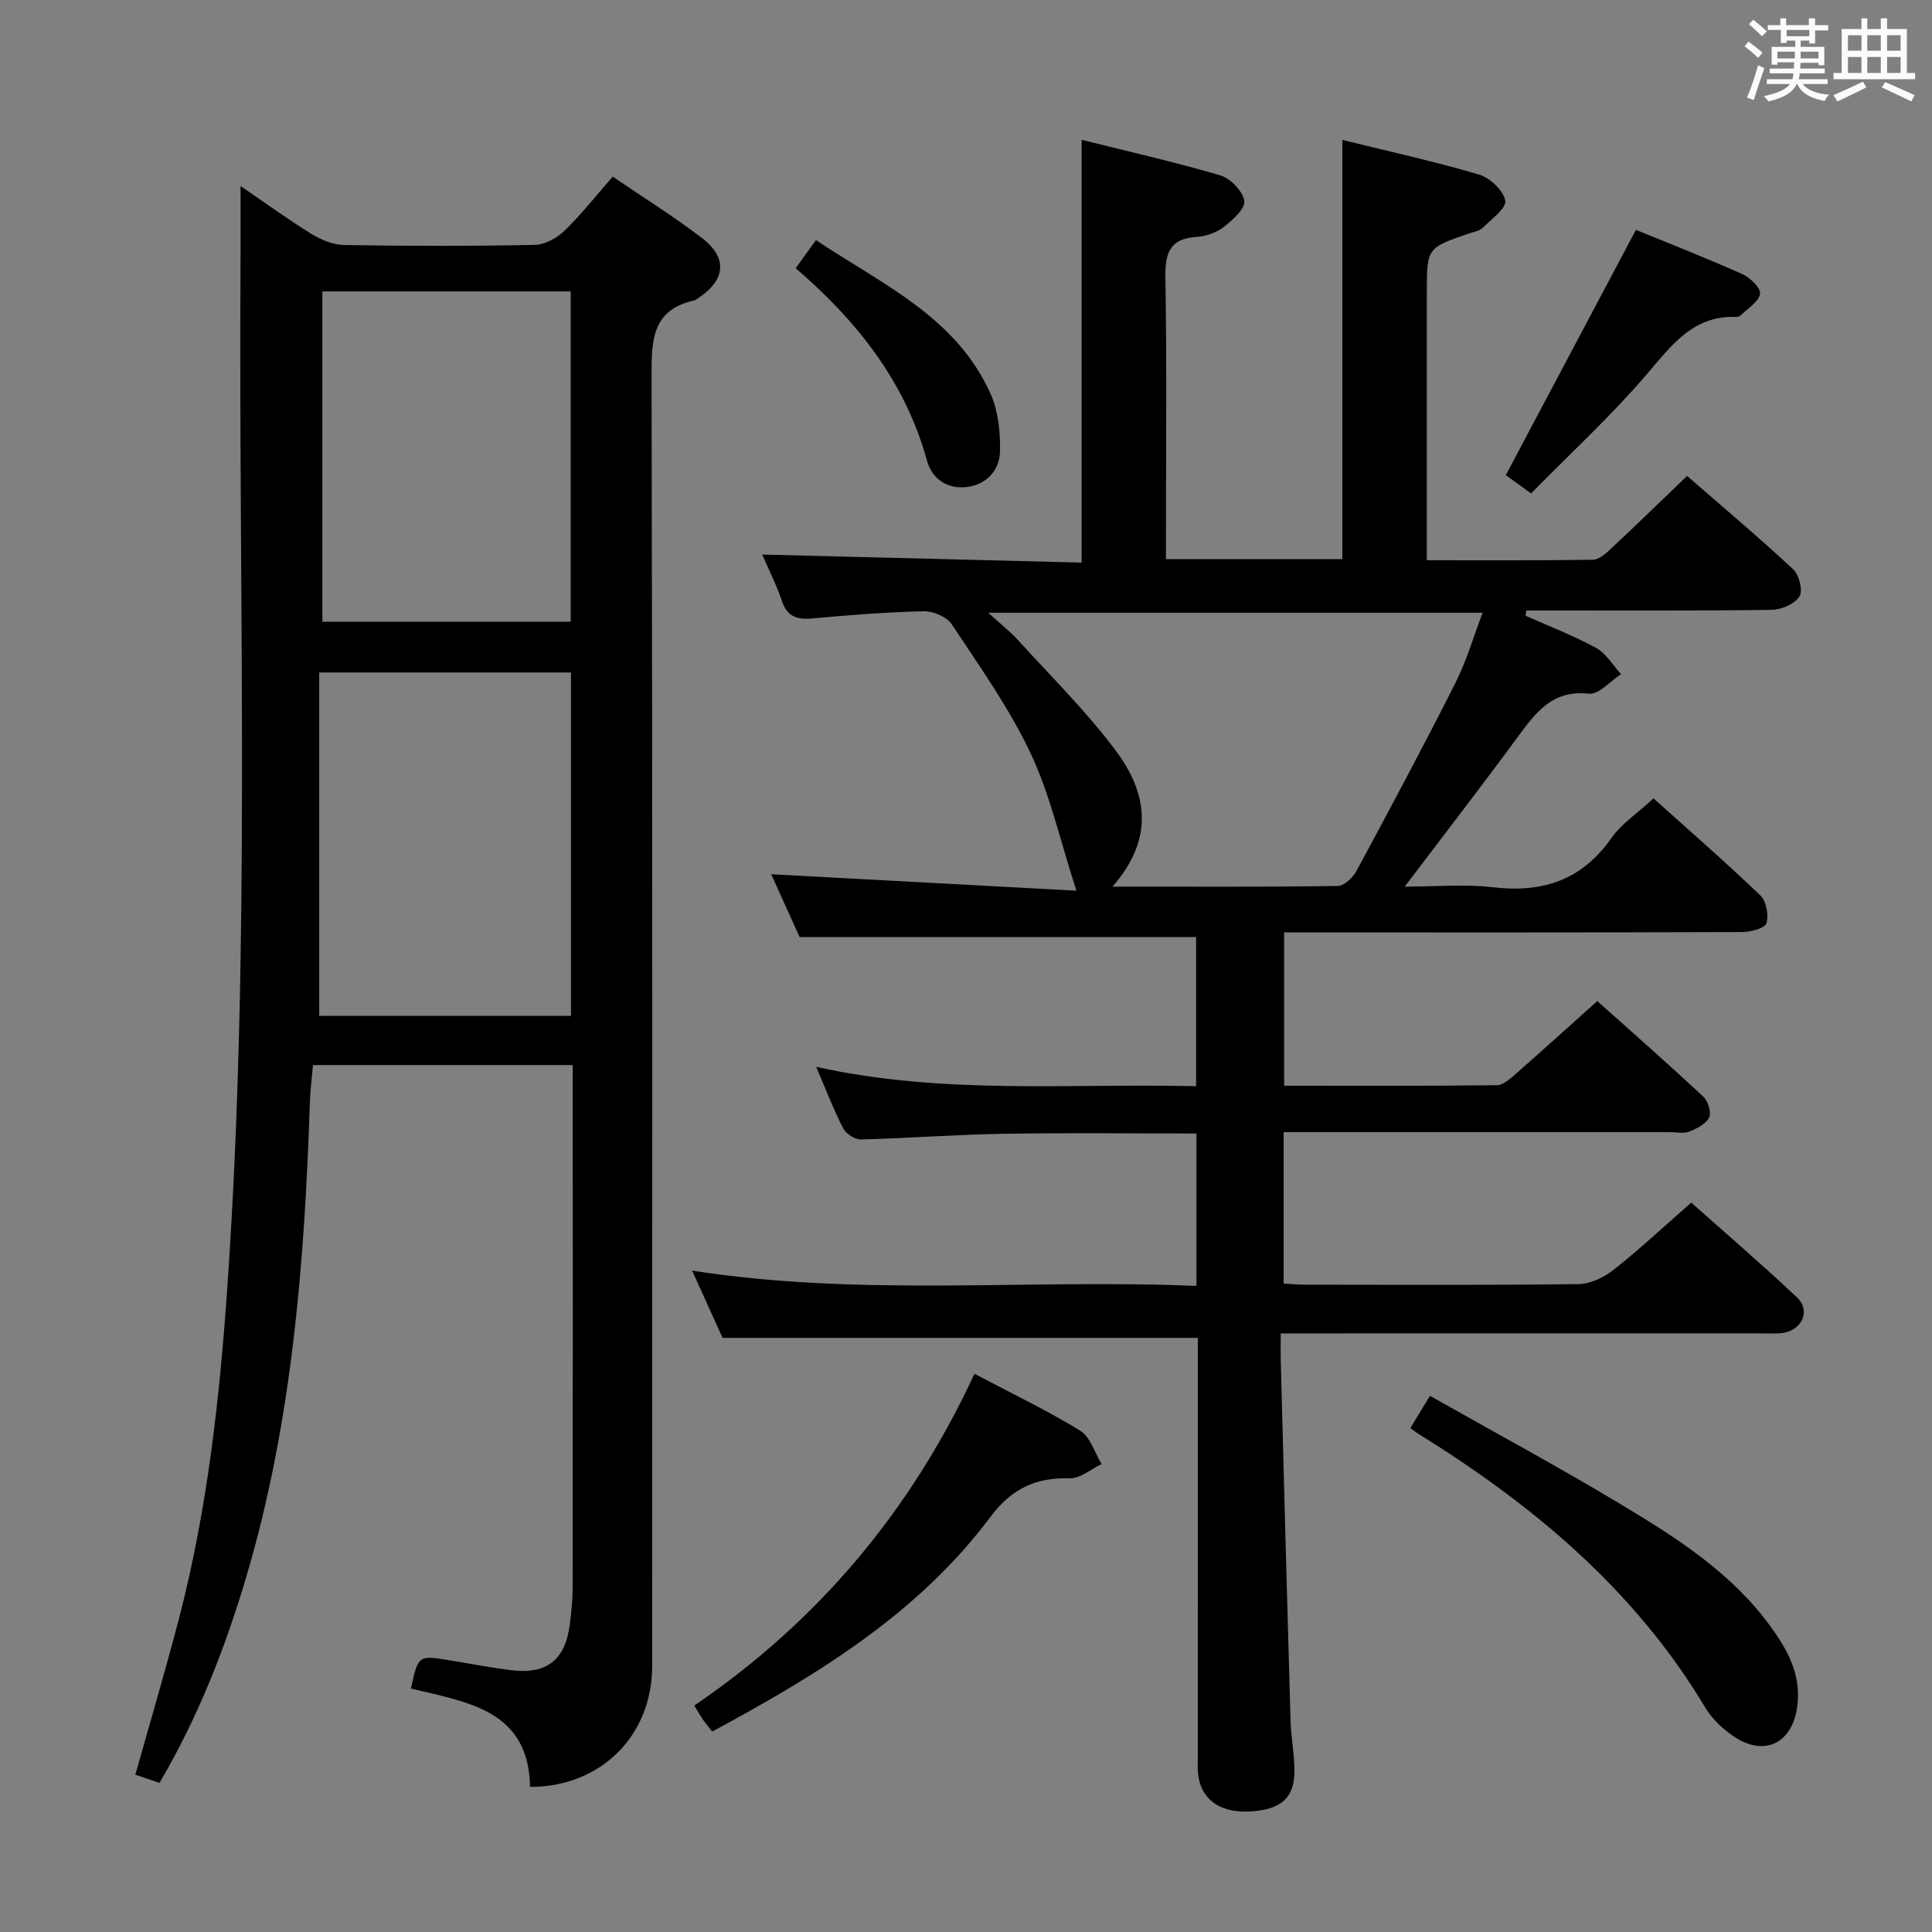 <svg enable-background="new 0 0 400 400" viewBox="0 0 400 400" xmlns="http://www.w3.org/2000/svg"><rect x="0" y="0" width="400" height="400" fill="#808080" stroke="none"/><path d="m361.2 9.6.8-1c.9.7 1.9 1.4 2.9 2.3l-.9 1.1c-1-1-2-1.8-2.8-2.4zm.5 10.6c.9-2.1 1.6-4.3 2.3-6.7.4.2.8.4 1.3.6-.7 2.1-1.5 4.3-2.2 6.6zm.4-15.2.9-.9c1 .8 2 1.6 2.8 2.4l-1 1c-.9-.9-1.8-1.7-2.7-2.5zm12.5-1.2h1.2v1.4h2.7v1.1h-2.7v2.7h-1.2v-.6h-1.8v1.3h4.9v3.8h-1.2v-.5h-3.7c0 .4-.1.9-.1 1.2h5.1v1h-5.2c0 .5-.1.9-.2 1.2h6v1h-5.2c1.1 1.3 2.9 2 5.5 2.2-.4.4-.7.8-.9 1.3-2.9-.5-4.8-1.6-5.7-3.5h-.1c-.8 1.7-2.7 2.9-5.9 3.6-.2-.4-.6-.8-.9-1.1 2.8-.6 4.6-1.4 5.4-2.5h-4.8v-1h5.3c.1-.3.2-.7.2-1.2h-4.9v-1h5c0-.4 0-.8.1-1.3h-3.5v.5h-1.2v-3.7h4.9v-1.3h-1.8v.5h-1.2v-2.7h-2.7v-1h2.6v-1.4h1.2v1.4h4.7v-1.4zm-6.6 8.3h3.6c0-.4 0-.9 0-1.4h-3.6zm1.9-4.6h4.7v-1.3h-4.7zm6.6 3.2h-3.7v1.4h3.7z" fill="#fbfafc"/><path d="m385.3 3.8h1.3v2.2h2.8v-2.2h1.3v2.2h4.1v9.1h1.7v1.3h-16.9v-1.3h1.7v-9.1h4.1v-2.2zm.4 13.1.7 1.2c-1.8.9-3.8 1.9-6 2.9-.2-.4-.5-.8-.8-1.3 2.3-1 4.3-1.9 6.1-2.8zm-3.1-6.4h2.8v-3.2h-2.8zm0 4.6h2.8v-3.3h-2.8zm4-4.6h2.8v-3.2h-2.8zm0 4.6h2.8v-3.3h-2.8zm3.7 1.9c2.1.9 4.1 1.8 6.1 2.7l-.7 1.3c-2.2-1.1-4.2-2-6.1-2.9zm3.2-9.7h-2.8v3.2h2.8v-3.1zm-2.8 7.8h2.8v-3.3h-2.8z" fill="#fbfafc"/><g fill="#010000"><path d="m168.98 220.88c26.47 5.85 52.44 3.38 78.66 4.01 0-10.66 0-20.89 0-30.88-27 0-54.03 0-82.09 0-1.67-3.7-3.84-8.49-5.88-13.01 20.7 1.12 41.31 2.23 63.19 3.41-3.41-10.53-5.48-20-9.52-28.53-4.44-9.36-10.55-17.96-16.3-26.64-1.02-1.54-3.83-2.72-5.79-2.68-7.63.17-15.27.76-22.88 1.47-3.2.3-5.35-.2-6.49-3.61s-2.8-6.65-4.08-9.61c22.15.56 44.04 1.11 66.14 1.67 0-29.43 0-58.11 0-87.53 9.36 2.34 19.13 4.54 28.72 7.36 2.1.62 4.67 3.28 4.96 5.3.23 1.6-2.44 3.97-4.29 5.41-1.49 1.16-3.64 1.9-5.55 2.02-5.75.36-6.59 3.52-6.5 8.61.3 17.49.12 35 .12 52.49v5.62h36.51c0-28.73 0-57.43 0-86.79 9.22 2.27 18.85 4.39 28.29 7.16 2.27.67 5.06 3.3 5.45 5.42.28 1.56-2.89 3.84-4.69 5.63-.65.64-1.79.81-2.73 1.13-8.82 3.01-8.82 3.01-8.82 12.29v49.5 5.89c11.82 0 23.11.07 34.39-.1 1.22-.02 2.59-1.21 3.61-2.17 5.23-4.89 10.37-9.89 15.88-15.18 7.05 6.13 14.68 12.55 21.97 19.32 1.24 1.15 2.05 4.46 1.29 5.64-.99 1.55-3.72 2.73-5.72 2.76-15.16.22-30.33.12-45.49.13-1.77 0-3.54 0-5.31 0-.06.36-.13.72-.19 1.09 4.89 2.18 9.93 4.1 14.61 6.66 2.09 1.14 3.47 3.59 5.17 5.44-2.22 1.43-4.6 4.27-6.64 4.04-7.52-.83-10.96 3.81-14.68 8.87-7.48 10.17-15.2 20.17-23.47 31.08 6.45 0 12.4-.56 18.2.12 10.26 1.21 18.42-1.38 24.55-10.13 2.15-3.06 5.52-5.26 8.76-8.26 7.15 6.42 14.79 13.07 22.1 20.06 1.25 1.19 1.78 4.05 1.3 5.77-.29 1.02-3.19 1.83-4.93 1.84-29.66.11-59.33.08-88.99.08-1.82 0-3.65 0-5.95 0v31.74c14.82 0 29.44.07 44.06-.11 1.36-.02 2.83-1.42 4.01-2.45 5.51-4.83 10.93-9.75 16.76-14.97 6.65 5.94 14.38 12.74 21.92 19.75.99.92 1.75 3.27 1.25 4.32-.63 1.35-2.53 2.32-4.09 2.94-1.15.46-2.63.13-3.96.13-24.5 0-49 0-73.49 0-1.99 0-3.98 0-6.57 0v31.34c1.36.07 2.96.24 4.56.24 18.83.02 37.67.12 56.49-.12 2.47-.03 5.29-1.4 7.3-2.98 5.36-4.23 10.36-8.92 16.04-13.89 6.41 5.7 14.32 12.49 21.91 19.63 2.7 2.54 1.26 6.36-2.39 7.24-1.43.34-2.98.2-4.48.2-31.33.01-62.66.01-93.99.01-1.8 0-3.6 0-6.04 0 0 2.23-.04 4 .01 5.77.66 24.79 1.3 49.57 2.02 74.36.1 3.48.81 6.95.81 10.43 0 5.58-2.7 7.97-8.93 8.4-6.07.42-10.08-2.13-10.93-7.08-.25-1.46-.15-2.99-.15-4.49.01-27.17.01-54.33.01-81.5 0-1.79 0-3.58 0-4.97-32.86 0-65.23 0-98.4 0-1.74-3.85-3.91-8.62-6.31-13.93 35.04 5.49 69.63 1.69 104.42 3.18 0-10.85 0-21.07 0-31.56-13.5 0-26.79-.17-40.08.06-9.8.16-19.6.93-29.4 1.17-1.23.03-3.07-1.16-3.65-2.29-1.98-3.83-3.51-7.88-5.6-12.74zm61.34-37.31c16.41 0 31.52.08 46.64-.14 1.34-.02 3.15-1.73 3.89-3.12 6.94-12.86 13.83-25.75 20.42-38.79 2.33-4.6 3.78-9.65 5.7-14.66-34.33 0-67.83 0-102.35 0 2.6 2.38 4.57 3.92 6.22 5.74 6.8 7.49 14.05 14.65 20.1 22.72 6.46 8.61 8.28 18.13-.62 28.25z"/><path d="m85.08 349.59c1.51-6.93 1.51-6.93 8.15-5.82 4.09.68 8.17 1.44 12.27 1.99 7.66 1.03 11.58-2.01 12.5-9.64.3-2.46.56-4.95.56-7.43.04-33.99.02-67.97.02-101.96 0-1.96 0-3.92 0-6.22-18.11 0-35.68 0-53.78 0-.22 2.5-.54 4.94-.63 7.39-1.1 33.27-3.65 66.38-13.16 98.5-4.38 14.78-9.99 29.13-17.99 42.73-1.74-.59-3.25-1.11-5-1.7 3.06-10.9 6.22-21.51 9.01-32.22 5.89-22.58 8.44-45.62 10.05-68.89 4.89-70.7 2.28-141.48 2.72-212.23.03-5.07 0-10.15 0-15.58 4.81 3.29 9.62 6.79 14.66 9.91 2 1.24 4.52 2.27 6.82 2.31 13.16.22 26.32.24 39.48-.03 2.11-.04 4.6-1.46 6.18-3 3.45-3.33 6.43-7.15 9.92-11.13 6.25 4.26 12.59 8.2 18.49 12.72 5.37 4.11 4.86 8.72-.81 12.44-.28.18-.56.42-.87.49-8.53 1.92-8.79 7.98-8.77 15.3.21 89.13.14 178.26.13 267.39 0 14.38-10.55 25.05-25.29 25.05-.28-15.87-12.77-17.49-24.66-20.37zm33.14-139.27c0-23.94 0-47.48 0-71.09-17.32 0-34.27 0-52.13 0v71.09zm-51.48-149.99v68.4h51.42c0-22.86 0-45.56 0-68.4-17.23 0-34.04 0-51.42 0z"/><path d="m292 295.66c1.24-2.04 2.41-3.96 4.06-6.67 13.43 7.6 26.82 14.82 39.85 22.66 11.38 6.85 22.61 14.02 30.66 25.09 3.62 4.98 6.36 10.01 5.54 16.48-.96 7.65-6.75 10.62-13.17 6.28-2.28-1.54-4.49-3.63-5.89-5.97-14.56-24.34-35.55-41.87-59.26-56.59-.57-.34-1.07-.76-1.79-1.28z"/><path d="m201.75 284.43c7.9 4.17 15.12 7.61 21.88 11.77 2.1 1.29 3 4.55 4.44 6.91-2.2 1.05-4.43 3.03-6.59 2.96-7.03-.22-12.06 2.16-16.39 7.95-15 20.08-35.87 32.75-57.64 44.48-.64-.81-1.27-1.56-1.83-2.36-.57-.81-1.05-1.68-1.88-3.02 25.55-17.4 44.82-40.22 58.01-68.69z"/><path d="m338.7 47.59c6.84 2.81 14.55 5.82 22.1 9.19 1.59.71 3.81 2.93 3.6 4.07-.3 1.65-2.52 2.97-3.96 4.4-.22.22-.61.38-.91.36-8.98-.35-13.41 5.84-18.57 11.87-7.41 8.65-15.84 16.41-23.97 24.68-2.54-1.84-4.26-3.09-5.23-3.79 8.99-16.92 17.79-33.52 26.94-50.78z"/><path d="m164.74 55.53c1.37-1.9 2.62-3.63 4.2-5.82 13.65 9.16 29.14 15.89 36.24 32.05 1.52 3.47 1.91 7.67 1.87 11.52-.03 4.01-2.75 7-6.74 7.53-3.96.53-7.29-1.45-8.4-5.48-4.49-16.3-14.46-28.85-27.17-39.8z"/></g></svg>